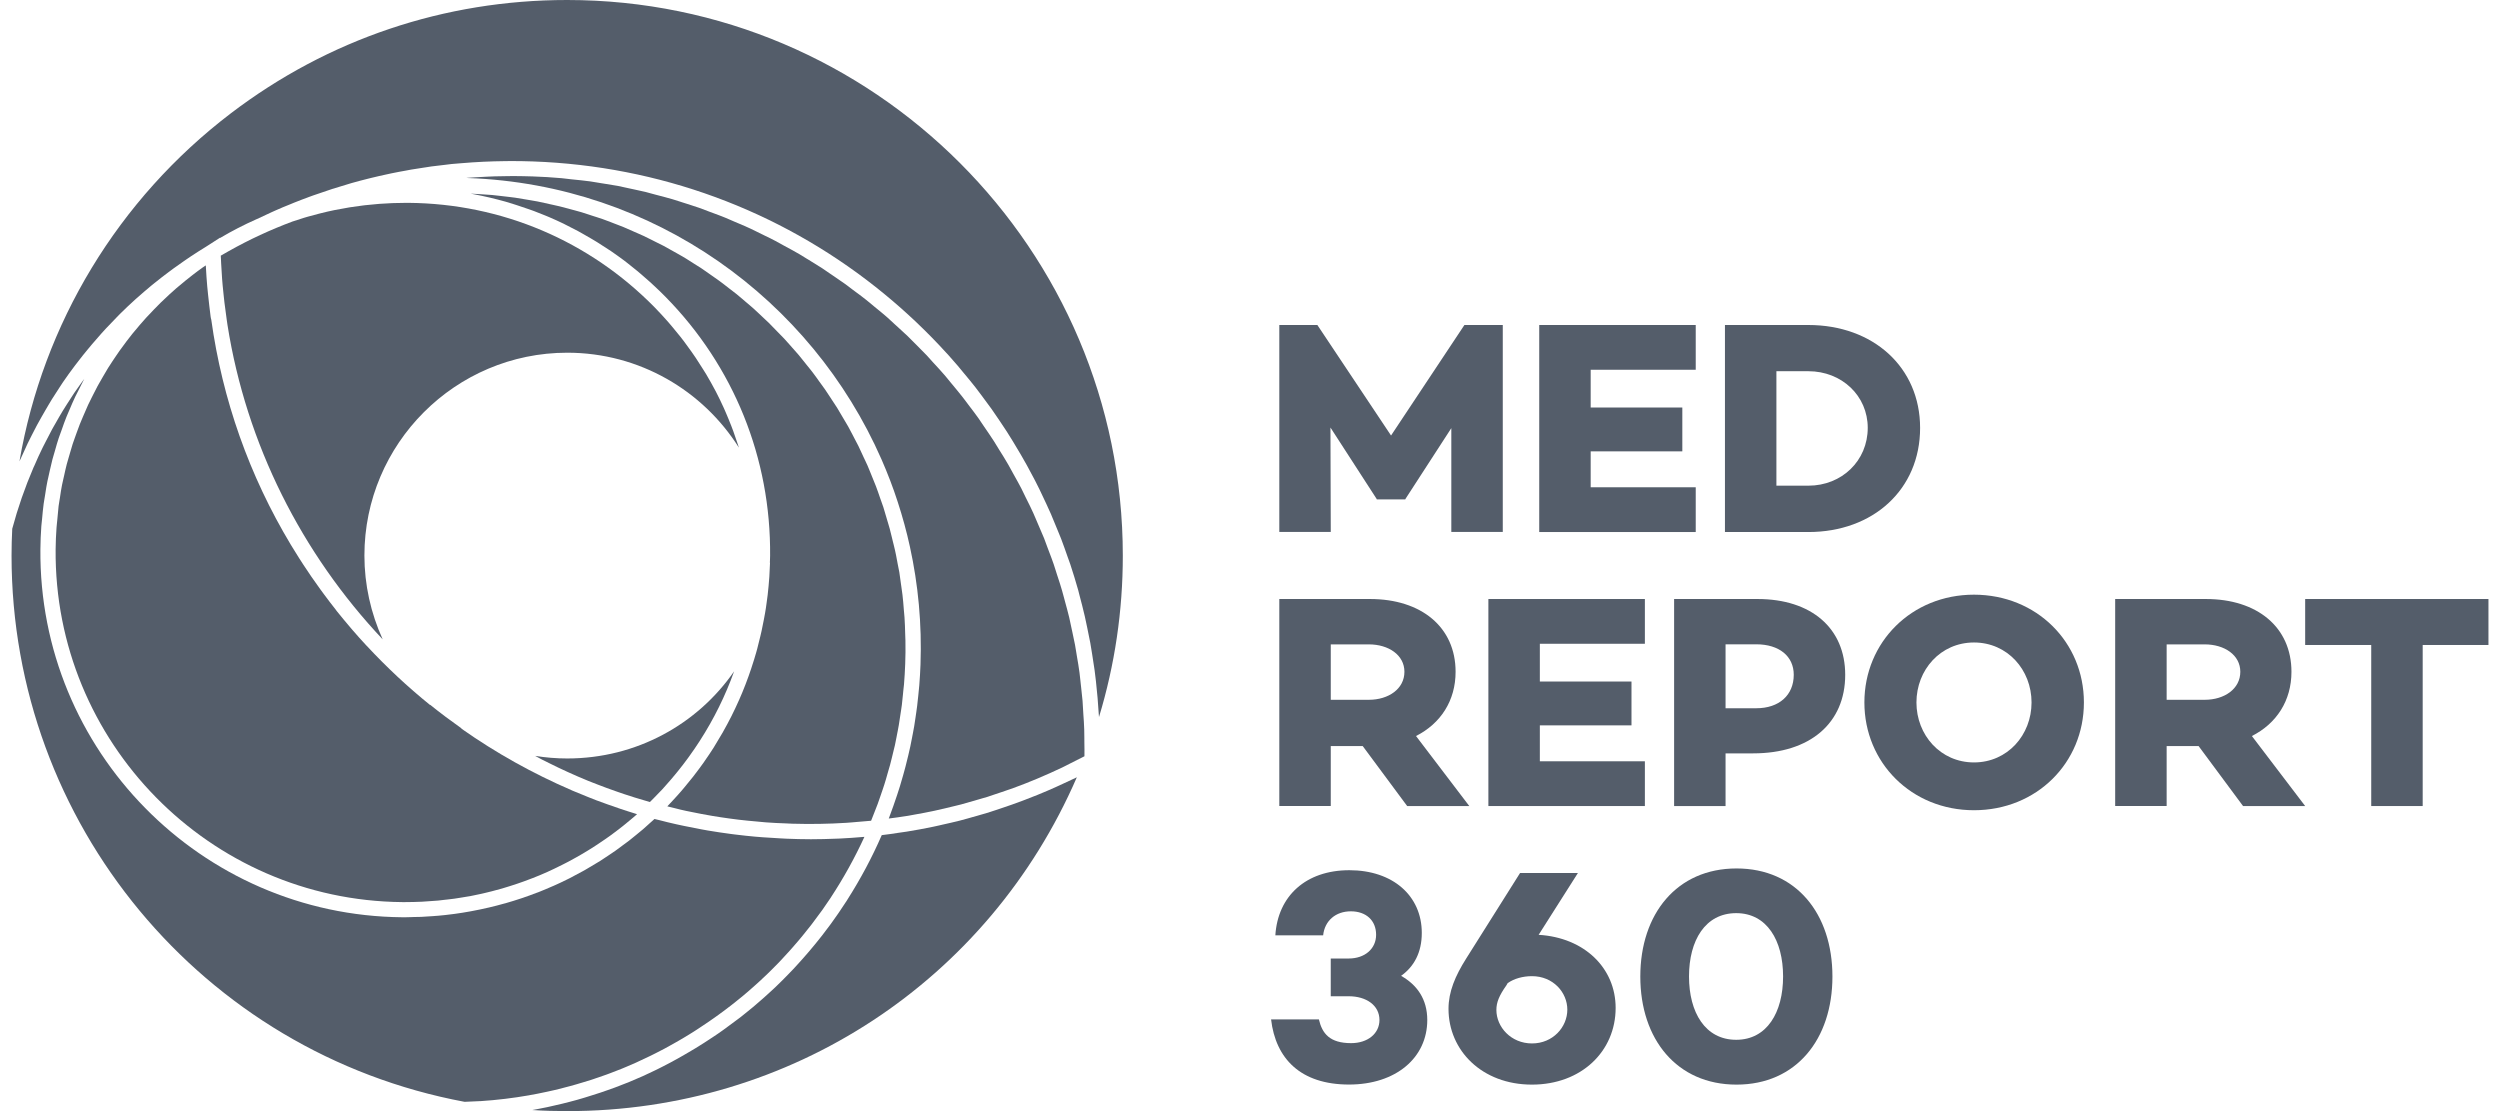 <svg width="144" height="64" viewBox="0 0 144 64" fill="none" xmlns="http://www.w3.org/2000/svg">
<path d="M63.1 39.023C63.084 38.881 63.068 38.739 63.048 38.598C63.004 38.282 62.956 37.971 62.903 37.651C62.886 37.549 62.869 37.449 62.853 37.348C62.836 37.245 62.82 37.142 62.802 37.037C62.746 36.735 62.684 36.437 62.62 36.135L62.6 36.042C62.579 35.947 62.559 35.85 62.539 35.753L62.538 35.752C62.521 35.671 62.504 35.589 62.486 35.507C62.39 35.091 62.285 34.683 62.175 34.271C62.153 34.179 62.131 34.087 62.105 33.995C61.965 33.495 61.811 33 61.649 32.504C61.625 32.434 61.599 32.364 61.574 32.294C61.549 32.226 61.524 32.157 61.5 32.088C61.377 31.737 61.255 31.386 61.123 31.04C61.085 30.947 61.048 30.855 61.01 30.763C60.973 30.673 60.936 30.583 60.899 30.492C60.781 30.194 60.658 29.895 60.531 29.602C60.475 29.475 60.416 29.348 60.358 29.222L60.333 29.166C60.309 29.115 60.286 29.065 60.264 29.014C60.136 28.738 60.009 28.462 59.873 28.186C59.804 28.041 59.73 27.898 59.657 27.756L59.656 27.755L59.656 27.754C59.627 27.699 59.599 27.644 59.571 27.59C59.431 27.322 59.29 27.059 59.146 26.796C59.036 26.599 58.926 26.401 58.812 26.209C58.663 25.95 58.51 25.691 58.352 25.437C58.238 25.248 58.12 25.055 57.997 24.867C57.866 24.664 57.733 24.467 57.599 24.268L57.488 24.104C57.366 23.92 57.243 23.74 57.116 23.561C56.932 23.302 56.743 23.047 56.55 22.793C56.498 22.725 56.447 22.656 56.395 22.587C56.322 22.488 56.248 22.389 56.173 22.294C55.954 22.017 55.73 21.745 55.502 21.474C55.446 21.406 55.39 21.338 55.334 21.27C55.278 21.202 55.222 21.134 55.165 21.066C54.823 20.667 54.468 20.268 54.099 19.882C52.946 18.663 51.719 17.541 50.425 16.52C44.818 12.091 37.97 9.562 30.706 9.299C30.298 9.286 29.886 9.277 29.478 9.277H29.465C29.404 9.277 29.342 9.278 29.28 9.279C29.216 9.28 29.152 9.281 29.088 9.281C28.251 9.29 27.418 9.329 26.589 9.4L26.571 9.401C26.384 9.414 26.193 9.427 26.006 9.448L25.811 9.472C25.734 9.481 25.657 9.491 25.581 9.5C25.335 9.527 25.09 9.553 24.844 9.588C24.734 9.606 24.62 9.623 24.506 9.641L24.455 9.648C24.2 9.685 23.941 9.723 23.687 9.768C23.641 9.777 23.594 9.785 23.548 9.794C23.5 9.803 23.453 9.812 23.406 9.821C23.112 9.873 22.823 9.926 22.534 9.987C22.458 10.003 22.385 10.019 22.314 10.035L22.293 10.04L22.285 10.041C21.985 10.107 21.685 10.172 21.389 10.246L21.179 10.298C20.868 10.377 20.561 10.456 20.254 10.544C20.223 10.553 20.191 10.563 20.158 10.573C20.127 10.582 20.096 10.592 20.065 10.601C19.754 10.693 19.443 10.785 19.131 10.886L19.094 10.899C19.046 10.917 19 10.933 18.952 10.947C18.64 11.048 18.329 11.153 18.022 11.263C17.991 11.274 17.961 11.285 17.932 11.296C17.902 11.307 17.873 11.318 17.843 11.329L17.832 11.332C17.529 11.445 17.225 11.558 16.926 11.679C16.895 11.693 16.866 11.705 16.836 11.717C16.806 11.729 16.777 11.741 16.747 11.754C16.444 11.872 16.146 11.999 15.848 12.131C15.817 12.144 15.786 12.158 15.756 12.173C15.725 12.187 15.694 12.201 15.664 12.214C15.37 12.346 15.076 12.482 14.787 12.622C14.782 12.622 14.778 12.622 14.774 12.626C14.055 12.946 13.353 13.306 12.674 13.709V13.692L12.034 14.104C12.034 14.108 12.029 14.108 12.029 14.108C12.027 14.108 12.026 14.109 12.025 14.11C12.024 14.111 12.023 14.113 12.02 14.113C12.003 14.124 11.986 14.135 11.968 14.146C11.926 14.174 11.884 14.202 11.841 14.227C11.56 14.398 11.279 14.577 11.008 14.757C10.931 14.807 10.859 14.857 10.787 14.907C10.751 14.931 10.715 14.956 10.679 14.981L10.566 15.059C10.374 15.191 10.182 15.324 9.995 15.463C9.906 15.527 9.816 15.594 9.73 15.66L9.671 15.704C9.438 15.875 9.21 16.055 8.987 16.235C8.96 16.256 8.932 16.278 8.905 16.299C8.843 16.348 8.78 16.398 8.719 16.449C8.434 16.686 8.154 16.927 7.877 17.173C7.855 17.19 7.833 17.208 7.812 17.23C7.509 17.502 7.215 17.782 6.926 18.067C6.896 18.098 6.865 18.129 6.834 18.161C6.803 18.194 6.771 18.227 6.737 18.26C6.524 18.474 6.315 18.696 6.106 18.918L6.102 18.922L5.839 19.211C5.659 19.413 5.479 19.619 5.304 19.825L5.041 20.141C4.857 20.36 4.681 20.584 4.51 20.807C4.475 20.853 4.44 20.898 4.405 20.943C4.37 20.988 4.335 21.033 4.3 21.079C4.068 21.386 3.844 21.697 3.625 22.017C3.592 22.066 3.56 22.115 3.528 22.164C3.496 22.213 3.465 22.263 3.432 22.311C3.283 22.539 3.134 22.767 2.989 22.999C2.925 23.102 2.863 23.207 2.801 23.312C2.779 23.349 2.757 23.387 2.735 23.425C2.697 23.49 2.658 23.556 2.62 23.621C2.543 23.753 2.466 23.885 2.393 24.016C2.306 24.165 2.223 24.317 2.14 24.47L2.138 24.472C2.029 24.674 1.924 24.88 1.823 25.082L1.599 25.529C1.472 25.796 1.349 26.064 1.231 26.336C1.213 26.375 1.195 26.415 1.176 26.454C1.158 26.494 1.139 26.533 1.121 26.572C2.485 18.641 6.794 11.482 13.296 6.528C18.904 2.258 25.602 0 32.67 0C50.316 0 64.674 14.358 64.674 32.004C64.674 35.183 64.214 38.3 63.302 41.303C63.297 41.226 63.291 41.149 63.284 41.071C63.278 40.993 63.271 40.915 63.267 40.838C63.255 40.633 63.239 40.432 63.223 40.227L63.218 40.172C63.192 39.861 63.161 39.554 63.127 39.247C63.117 39.173 63.109 39.098 63.1 39.023Z" fill="#545D6A"/>
<path d="M52.306 46.989C52.618 46.937 52.929 46.88 53.24 46.818C53.442 46.779 53.643 46.739 53.841 46.696C54.068 46.648 54.293 46.594 54.519 46.54L54.52 46.539C54.608 46.518 54.695 46.497 54.783 46.476C54.87 46.455 54.957 46.434 55.044 46.413C55.149 46.388 55.254 46.363 55.358 46.336C55.682 46.248 56.002 46.156 56.322 46.06C56.41 46.034 56.498 46.008 56.586 45.983C56.673 45.958 56.761 45.933 56.848 45.907C57.119 45.822 57.387 45.729 57.655 45.637L57.709 45.619C57.77 45.598 57.831 45.577 57.892 45.556C57.962 45.532 58.033 45.508 58.104 45.483C58.175 45.459 58.247 45.435 58.317 45.411C59.29 45.056 60.246 44.653 61.189 44.205C61.276 44.164 61.362 44.12 61.448 44.075C61.5 44.048 61.552 44.021 61.605 43.995C61.894 43.855 62.179 43.71 62.464 43.561C62.469 43.298 62.464 43.039 62.46 42.776C62.458 42.675 62.458 42.573 62.458 42.471C62.457 42.319 62.456 42.166 62.451 42.013C62.443 41.713 62.421 41.412 62.399 41.112L62.399 41.106C62.386 40.86 62.372 40.615 62.355 40.369C62.331 40.093 62.3 39.824 62.269 39.549L62.258 39.457C62.249 39.376 62.241 39.294 62.232 39.212C62.216 39.055 62.2 38.898 62.179 38.743C62.14 38.436 62.087 38.134 62.035 37.831C62.019 37.739 62.004 37.645 61.989 37.551C61.968 37.415 61.947 37.278 61.921 37.142C61.879 36.919 61.831 36.699 61.782 36.477L61.773 36.433C61.758 36.364 61.743 36.295 61.728 36.226C61.704 36.117 61.681 36.008 61.658 35.9L61.658 35.898C61.635 35.788 61.612 35.678 61.587 35.569C61.513 35.262 61.43 34.955 61.346 34.652C61.327 34.582 61.309 34.512 61.29 34.442L61.29 34.441C61.253 34.301 61.216 34.161 61.175 34.021C61.096 33.743 61.006 33.468 60.914 33.191L60.886 33.105C60.853 33.004 60.821 32.903 60.79 32.802C60.758 32.701 60.726 32.601 60.693 32.5C60.612 32.262 60.522 32.027 60.433 31.793L60.433 31.792C60.407 31.724 60.381 31.656 60.355 31.588C60.318 31.491 60.283 31.395 60.248 31.299C60.213 31.202 60.178 31.106 60.141 31.009C60.018 30.707 59.886 30.404 59.755 30.106C59.728 30.044 59.702 29.982 59.676 29.92C59.625 29.798 59.574 29.676 59.518 29.554C59.398 29.285 59.267 29.024 59.135 28.76L59.084 28.659C59.045 28.581 59.007 28.502 58.97 28.424C58.924 28.328 58.878 28.232 58.83 28.137C58.694 27.874 58.548 27.614 58.404 27.357L58.348 27.256C58.317 27.2 58.286 27.144 58.256 27.088C58.196 26.978 58.136 26.867 58.072 26.756C57.905 26.463 57.725 26.178 57.545 25.893C57.519 25.849 57.492 25.805 57.465 25.761C57.395 25.646 57.325 25.529 57.252 25.415C57.068 25.131 56.877 24.852 56.685 24.573L56.682 24.569C56.629 24.494 56.579 24.418 56.528 24.341C56.478 24.264 56.427 24.187 56.375 24.113C56.206 23.873 56.027 23.639 55.847 23.403L55.757 23.284C55.719 23.234 55.682 23.184 55.645 23.134C55.575 23.04 55.507 22.946 55.432 22.855C55.217 22.583 54.998 22.32 54.775 22.052C54.718 21.984 54.662 21.915 54.606 21.846C54.55 21.777 54.494 21.708 54.437 21.64C54.209 21.377 53.977 21.123 53.74 20.869L53.385 20.474C53.195 20.274 52.997 20.077 52.8 19.88L52.653 19.733C52.612 19.692 52.571 19.651 52.53 19.61C52.448 19.526 52.365 19.442 52.28 19.36C52.101 19.188 51.918 19.022 51.735 18.857L51.734 18.856C51.662 18.791 51.589 18.725 51.517 18.659C51.451 18.599 51.386 18.539 51.321 18.478C51.257 18.418 51.192 18.358 51.127 18.299C50.915 18.112 50.696 17.934 50.477 17.755L50.333 17.637C50.298 17.608 50.263 17.578 50.227 17.548L50.226 17.547C50.126 17.462 50.025 17.376 49.921 17.296C49.721 17.134 49.513 16.981 49.305 16.827C49.236 16.776 49.166 16.724 49.097 16.673C49.054 16.64 49.011 16.607 48.968 16.575L48.966 16.573L48.965 16.572C48.866 16.497 48.768 16.421 48.667 16.349C48.446 16.19 48.223 16.039 47.998 15.888C47.938 15.847 47.877 15.806 47.817 15.765C47.742 15.715 47.667 15.663 47.592 15.611C47.518 15.56 47.444 15.508 47.37 15.459C47.143 15.311 46.914 15.172 46.685 15.032C46.621 14.993 46.557 14.954 46.493 14.915C46.339 14.818 46.186 14.722 46.028 14.63C45.734 14.459 45.432 14.297 45.129 14.134C45.067 14.101 45.006 14.066 44.944 14.031C44.845 13.975 44.746 13.918 44.643 13.867C44.437 13.758 44.229 13.658 44.02 13.557C43.927 13.511 43.833 13.466 43.74 13.42C43.678 13.39 43.615 13.358 43.553 13.327C43.444 13.271 43.334 13.216 43.222 13.166C43.002 13.063 42.778 12.968 42.553 12.873C42.469 12.838 42.385 12.803 42.302 12.767C42.219 12.732 42.138 12.697 42.056 12.66C41.959 12.618 41.862 12.575 41.762 12.534C41.546 12.445 41.325 12.364 41.103 12.282C41.011 12.248 40.917 12.214 40.824 12.179C40.751 12.152 40.678 12.124 40.606 12.096C40.494 12.052 40.382 12.009 40.267 11.969C40.04 11.889 39.807 11.816 39.576 11.743C39.49 11.716 39.405 11.689 39.32 11.662C39.256 11.641 39.191 11.62 39.126 11.599C38.998 11.557 38.87 11.515 38.742 11.478C38.455 11.394 38.162 11.318 37.871 11.242L37.782 11.219C37.669 11.19 37.557 11.159 37.446 11.128C37.359 11.104 37.272 11.08 37.185 11.057C36.975 11.005 36.764 10.961 36.553 10.917C36.442 10.894 36.331 10.87 36.221 10.846C36.128 10.827 36.035 10.806 35.942 10.785C35.828 10.76 35.714 10.735 35.598 10.71C35.349 10.664 35.096 10.625 34.844 10.586C34.764 10.573 34.683 10.561 34.603 10.548C34.515 10.535 34.426 10.52 34.338 10.504C34.22 10.483 34.102 10.463 33.985 10.447C33.641 10.401 33.292 10.366 32.948 10.332L32.915 10.329C32.855 10.322 32.794 10.315 32.733 10.307C32.605 10.291 32.476 10.275 32.345 10.263C31.797 10.215 31.24 10.18 30.684 10.162C30.317 10.149 29.951 10.145 29.59 10.141L29.583 10.141C29.465 10.141 29.351 10.141 29.233 10.145C28.987 10.145 28.737 10.149 28.491 10.158C28.347 10.162 28.202 10.167 28.058 10.176C27.843 10.184 27.623 10.197 27.409 10.211L27.393 10.212C27.244 10.22 27.092 10.229 26.944 10.241C26.929 10.243 26.915 10.245 26.901 10.246C26.886 10.247 26.872 10.248 26.856 10.25C26.874 10.25 26.892 10.251 26.911 10.252C26.93 10.253 26.948 10.255 26.966 10.255C37.681 10.64 46.73 17.243 50.776 26.463C51.127 27.265 51.443 28.085 51.714 28.927C51.986 29.764 52.223 30.623 52.411 31.491C52.889 33.67 53.104 35.941 53.021 38.274C53.008 38.673 52.981 39.072 52.951 39.471C52.945 39.561 52.935 39.652 52.925 39.742C52.92 39.788 52.916 39.833 52.911 39.878L52.902 39.971L52.891 40.083C52.873 40.274 52.854 40.468 52.828 40.659C52.816 40.764 52.801 40.869 52.785 40.975L52.773 41.06L52.762 41.132L52.749 41.224L52.732 41.342C52.708 41.507 52.685 41.67 52.657 41.834C52.638 41.952 52.615 42.07 52.592 42.187L52.583 42.237C52.577 42.268 52.571 42.299 52.565 42.329L52.549 42.41L52.537 42.476L52.522 42.551C52.494 42.701 52.466 42.85 52.433 43C52.398 43.166 52.359 43.333 52.319 43.5L52.319 43.501C52.267 43.719 52.214 43.939 52.157 44.153C52.135 44.237 52.112 44.321 52.089 44.405C52.066 44.488 52.043 44.57 52.021 44.653C51.96 44.867 51.898 45.082 51.833 45.297C51.78 45.464 51.727 45.626 51.675 45.788C51.605 46.003 51.53 46.218 51.456 46.428C51.399 46.59 51.342 46.748 51.28 46.91C51.273 46.931 51.265 46.951 51.257 46.971L51.236 47.03C51.222 47.069 51.208 47.108 51.193 47.147L51.693 47.081C51.89 47.055 52.096 47.025 52.306 46.989Z" fill="#545D6A"/>
<path d="M83.596 30.641H86.56V18.72H84.35L80.124 25.086L75.88 18.72H73.688V30.641H76.652L76.634 24.626L79.3 28.747V28.765H80.948V28.747L83.596 24.661V30.641Z" fill="#545D6A"/>
<path d="M96.902 23.473H91.623V21.298H97.674V18.72H88.66V30.645H97.674V28.067H91.623V25.998H96.902V23.473Z" fill="#545D6A"/>
<path fill-rule="evenodd" clip-rule="evenodd" d="M104.162 18.72C107.897 18.72 110.598 21.158 110.598 24.648C110.598 28.19 107.897 30.645 104.162 30.645H99.357V18.72H104.162ZM104.162 27.975C106.091 27.975 107.582 26.537 107.582 24.643C107.582 22.802 106.091 21.382 104.162 21.382H102.321V27.975H104.162Z" fill="#545D6A"/>
<path fill-rule="evenodd" clip-rule="evenodd" d="M76.652 46.424V42.974H78.493L81.053 46.428H84.631L81.562 42.395C82.982 41.676 83.842 40.361 83.842 38.695C83.842 36.117 81.86 34.503 78.914 34.503H73.688V46.424H76.652ZM80.895 38.695C80.895 39.677 79.984 40.308 78.844 40.308H76.652V37.116H78.844C79.984 37.116 80.895 37.73 80.895 38.695Z" fill="#545D6A"/>
<path d="M88.695 39.256H93.974V41.781H88.695V43.85H94.745V46.428H85.731V34.503H94.745V37.081H88.695V39.256Z" fill="#545D6A"/>
<path fill-rule="evenodd" clip-rule="evenodd" d="M106.284 38.87C106.284 36.187 104.337 34.503 101.233 34.503H96.429V46.428H99.392V43.394H100.988C104.25 43.394 106.284 41.658 106.284 38.87ZM103.32 38.866C103.32 40.041 102.478 40.795 101.163 40.795H99.392V37.112H101.163C102.478 37.112 103.32 37.796 103.32 38.866Z" fill="#545D6A"/>
<path fill-rule="evenodd" clip-rule="evenodd" d="M120.033 40.461C120.033 43.934 117.315 46.669 113.702 46.669C110.107 46.669 107.389 43.934 107.389 40.461C107.389 36.989 110.107 34.253 113.702 34.253C117.315 34.258 120.033 36.993 120.033 40.461ZM117.017 40.461C117.017 38.585 115.631 37.007 113.702 37.007C111.773 37.007 110.387 38.585 110.387 40.461C110.387 42.338 111.773 43.916 113.702 43.916C115.631 43.916 117.017 42.338 117.017 40.461Z" fill="#545D6A"/>
<path fill-rule="evenodd" clip-rule="evenodd" d="M124.799 46.424V42.974H126.64L129.2 46.428H132.778L129.708 42.395C131.129 41.676 131.988 40.361 131.988 38.695C131.988 36.117 130.007 34.503 127.061 34.503H121.834V46.424H124.799ZM129.042 38.695C129.042 39.677 128.13 40.308 126.991 40.308H124.799V37.116H126.991C128.13 37.116 129.042 37.73 129.042 38.695Z" fill="#545D6A"/>
<path d="M139.547 37.151V46.428H136.583V37.151H132.778V34.503H143.335V37.151H139.547Z" fill="#545D6A"/>
<path d="M81.895 53.737C81.895 54.877 81.439 55.683 80.703 56.209C81.614 56.722 82.211 57.542 82.211 58.752C82.211 60.927 80.404 62.47 77.704 62.47C74.915 62.47 73.477 60.979 73.214 58.717H75.968C76.16 59.541 76.599 60.085 77.826 60.085C78.791 60.085 79.457 59.524 79.457 58.752C79.457 57.91 78.703 57.384 77.686 57.384H76.651V55.21H77.686C78.616 55.21 79.264 54.648 79.264 53.842C79.264 53.018 78.686 52.492 77.809 52.492C76.932 52.492 76.301 53.035 76.213 53.877H73.46C73.6 51.615 75.213 50.124 77.721 50.124C80.229 50.124 81.895 51.597 81.895 53.737Z" fill="#545D6A"/>
<path fill-rule="evenodd" clip-rule="evenodd" d="M88.625 53.846L90.887 50.286H87.555L84.451 55.214C83.82 56.214 83.434 57.126 83.434 58.108C83.434 60.51 85.363 62.474 88.239 62.474C91.097 62.474 93.061 60.545 93.061 58.055C93.061 55.771 91.273 54.004 88.625 53.846ZM88.243 60.102C87.033 60.102 86.192 59.155 86.192 58.173C86.192 57.735 86.349 57.349 86.77 56.753L86.84 56.63C87.208 56.367 87.717 56.227 88.243 56.227C89.453 56.227 90.278 57.156 90.278 58.156C90.278 59.155 89.453 60.102 88.243 60.102Z" fill="#545D6A"/>
<path fill-rule="evenodd" clip-rule="evenodd" d="M94.482 56.249C94.482 52.636 96.586 50.023 100.024 50.023C103.461 50.023 105.548 52.636 105.548 56.249C105.548 59.861 103.461 62.474 100.024 62.474C96.586 62.474 94.482 59.861 94.482 56.249ZM97.287 56.244C97.287 58.314 98.217 59.892 100.006 59.892C101.777 59.892 102.706 58.314 102.706 56.244C102.706 54.175 101.777 52.597 100.006 52.597C98.217 52.597 97.287 54.175 97.287 56.244Z" fill="#545D6A"/>
<path d="M40.403 46.884C40.11 46.827 39.82 46.77 39.526 46.709L39.523 46.708C39.305 46.66 39.087 46.612 38.882 46.555C38.807 46.538 38.733 46.519 38.659 46.5C38.586 46.482 38.513 46.463 38.439 46.446C38.457 46.428 38.473 46.41 38.489 46.391C38.506 46.373 38.523 46.354 38.54 46.336C38.623 46.253 38.702 46.165 38.781 46.078C38.943 45.902 39.101 45.731 39.255 45.551C39.266 45.538 39.278 45.524 39.289 45.51L39.332 45.459C39.359 45.427 39.386 45.394 39.413 45.363C39.584 45.157 39.755 44.951 39.921 44.74C39.936 44.718 39.953 44.698 39.969 44.677C39.977 44.666 39.986 44.656 39.994 44.646C40.002 44.635 40.01 44.624 40.017 44.613C40.197 44.381 40.373 44.144 40.544 43.903L40.596 43.824C40.776 43.57 40.951 43.307 41.118 43.044C41.127 43.026 41.136 43.013 41.144 43C41.315 42.724 41.482 42.443 41.644 42.163L41.657 42.136C41.819 41.851 41.973 41.562 42.122 41.268L42.135 41.242C42.28 40.953 42.42 40.659 42.551 40.361L42.554 40.355L42.557 40.349L42.562 40.337C42.566 40.329 42.569 40.321 42.574 40.312C42.701 40.027 42.819 39.738 42.933 39.444C42.94 39.429 42.945 39.414 42.951 39.398C42.956 39.383 42.962 39.368 42.968 39.352C43.073 39.076 43.174 38.8 43.266 38.519C43.275 38.495 43.283 38.47 43.29 38.445C43.298 38.42 43.306 38.394 43.314 38.37C43.402 38.111 43.481 37.849 43.556 37.586C43.568 37.546 43.579 37.505 43.59 37.464C43.599 37.432 43.607 37.399 43.617 37.366C43.678 37.125 43.74 36.884 43.797 36.643C43.823 36.542 43.845 36.442 43.867 36.341C43.915 36.126 43.959 35.911 43.998 35.691C44.022 35.579 44.041 35.463 44.061 35.35L44.069 35.306C44.104 35.117 44.13 34.924 44.156 34.731C44.178 34.578 44.2 34.424 44.218 34.267C44.239 34.1 44.257 33.929 44.27 33.758C44.288 33.578 44.301 33.403 44.314 33.223C44.318 33.147 44.322 33.07 44.325 32.993C44.328 32.916 44.331 32.84 44.336 32.763C44.338 32.708 44.341 32.652 44.344 32.597C44.348 32.537 44.351 32.477 44.353 32.417H44.345L44.346 32.366L44.35 32.285C44.354 32.196 44.358 32.106 44.358 32.018C44.41 26.401 42.271 21.105 38.338 17.103C38.115 16.875 37.887 16.655 37.654 16.441C37.584 16.37 37.51 16.305 37.435 16.239C37.269 16.09 37.102 15.945 36.935 15.801L36.685 15.59C36.51 15.445 36.335 15.305 36.155 15.165C36.085 15.108 36.01 15.051 35.94 14.998C35.69 14.814 35.441 14.634 35.186 14.459C35.129 14.424 35.072 14.389 35.015 14.349C34.809 14.213 34.603 14.078 34.397 13.95C34.351 13.922 34.305 13.895 34.259 13.867C34.213 13.84 34.167 13.812 34.121 13.784L34.025 13.728L34.024 13.727C33.875 13.64 33.724 13.551 33.573 13.468C33.481 13.416 33.389 13.363 33.292 13.31C33.077 13.197 32.863 13.087 32.643 12.977C32.613 12.962 32.584 12.947 32.554 12.932L32.505 12.906L32.464 12.885C32.188 12.75 31.908 12.627 31.628 12.505L31.626 12.504C31.58 12.483 31.532 12.464 31.484 12.445C31.45 12.431 31.415 12.417 31.381 12.403C31.175 12.32 30.969 12.236 30.758 12.157C30.707 12.139 30.654 12.12 30.602 12.101C30.551 12.083 30.501 12.065 30.451 12.048C30.25 11.978 30.048 11.908 29.842 11.842C29.792 11.826 29.744 11.81 29.695 11.794C29.649 11.779 29.604 11.764 29.557 11.75C29.272 11.658 28.983 11.574 28.689 11.5C28.682 11.498 28.677 11.496 28.671 11.495C28.668 11.495 28.664 11.494 28.66 11.493L28.654 11.491C28.356 11.412 28.058 11.346 27.755 11.28C27.659 11.259 27.567 11.241 27.47 11.223C27.41 11.213 27.349 11.2 27.289 11.188C27.229 11.176 27.169 11.164 27.111 11.153C27.312 11.162 27.514 11.175 27.711 11.188L27.746 11.191C27.945 11.203 28.148 11.216 28.347 11.232C28.505 11.247 28.659 11.265 28.813 11.284C28.89 11.293 28.967 11.303 29.044 11.311C29.127 11.322 29.211 11.331 29.296 11.34C29.419 11.354 29.544 11.367 29.667 11.386C29.899 11.421 30.127 11.46 30.355 11.5C30.426 11.512 30.497 11.524 30.569 11.536C30.701 11.557 30.834 11.579 30.964 11.605C31.099 11.631 31.233 11.662 31.367 11.692C31.459 11.713 31.551 11.734 31.644 11.754C31.709 11.769 31.775 11.783 31.841 11.797C31.973 11.825 32.104 11.853 32.236 11.886C32.41 11.926 32.581 11.974 32.753 12.021C32.805 12.036 32.858 12.051 32.911 12.065C32.975 12.083 33.04 12.1 33.105 12.117C33.234 12.151 33.364 12.185 33.489 12.223C33.629 12.264 33.767 12.31 33.905 12.357C33.987 12.384 34.069 12.412 34.151 12.438C34.215 12.459 34.278 12.479 34.342 12.498C34.468 12.538 34.594 12.578 34.717 12.622C34.886 12.68 35.053 12.745 35.219 12.81L35.22 12.811C35.269 12.83 35.317 12.849 35.366 12.868C35.432 12.893 35.498 12.918 35.565 12.944C35.68 12.987 35.796 13.031 35.91 13.078C36.092 13.152 36.271 13.233 36.452 13.315L36.55 13.359C36.62 13.39 36.69 13.42 36.76 13.45C36.865 13.496 36.971 13.541 37.076 13.591C37.223 13.659 37.369 13.733 37.515 13.807L37.517 13.808C37.578 13.839 37.64 13.871 37.703 13.902L37.706 13.904C37.876 13.987 38.046 14.069 38.211 14.156C38.339 14.225 38.465 14.296 38.592 14.367L38.592 14.368C38.67 14.412 38.747 14.455 38.825 14.498C38.886 14.533 38.949 14.568 39.011 14.602C39.113 14.658 39.215 14.715 39.316 14.775C39.518 14.893 39.715 15.02 39.912 15.147C39.978 15.189 40.044 15.23 40.111 15.272C40.204 15.329 40.296 15.387 40.386 15.445C40.539 15.547 40.686 15.652 40.835 15.757L40.965 15.849C41.03 15.896 41.096 15.941 41.161 15.986C41.248 16.046 41.335 16.106 41.42 16.169C41.613 16.309 41.797 16.454 41.982 16.599L42.07 16.666C42.188 16.756 42.304 16.845 42.42 16.936C42.552 17.04 42.68 17.15 42.808 17.261L42.808 17.262C42.858 17.305 42.909 17.349 42.959 17.392L43.014 17.438L43.07 17.485C43.173 17.571 43.276 17.657 43.376 17.747C43.488 17.846 43.595 17.948 43.703 18.05C43.767 18.111 43.832 18.173 43.898 18.234C43.954 18.289 44.012 18.342 44.069 18.395C44.145 18.465 44.22 18.534 44.292 18.606C44.406 18.718 44.517 18.833 44.627 18.949C44.682 19.006 44.737 19.063 44.792 19.119C44.919 19.247 45.046 19.374 45.169 19.505C45.297 19.64 45.42 19.781 45.544 19.923L45.545 19.924C45.577 19.961 45.61 19.998 45.642 20.036C45.69 20.09 45.738 20.144 45.787 20.199C45.859 20.279 45.931 20.36 46.002 20.444C46.122 20.584 46.236 20.729 46.351 20.876L46.352 20.877C46.384 20.918 46.416 20.959 46.449 21L46.477 21.035L46.53 21.099C46.617 21.205 46.703 21.311 46.787 21.421C46.931 21.608 47.07 21.805 47.209 22.001L47.212 22.004C47.251 22.058 47.291 22.113 47.331 22.168C47.396 22.256 47.461 22.345 47.523 22.434C47.629 22.587 47.732 22.746 47.834 22.903L47.922 23.039L47.925 23.043C48.025 23.191 48.125 23.338 48.216 23.486C48.316 23.648 48.413 23.816 48.51 23.983L48.589 24.117C48.619 24.17 48.651 24.222 48.683 24.275L48.684 24.276C48.743 24.373 48.802 24.47 48.856 24.569C48.945 24.727 49.028 24.889 49.113 25.053C49.141 25.108 49.169 25.163 49.198 25.218C49.237 25.297 49.279 25.375 49.321 25.453C49.362 25.53 49.404 25.608 49.443 25.687C49.523 25.852 49.6 26.021 49.676 26.188L49.75 26.349C49.779 26.411 49.809 26.473 49.839 26.535C49.887 26.634 49.935 26.733 49.978 26.835C50.047 26.994 50.111 27.155 50.175 27.316L50.221 27.431L50.255 27.515C50.279 27.575 50.304 27.636 50.329 27.697L50.329 27.698C50.372 27.801 50.415 27.906 50.456 28.011C50.544 28.243 50.623 28.475 50.702 28.708L50.741 28.817C50.789 28.951 50.837 29.082 50.882 29.216C50.956 29.456 51.025 29.696 51.095 29.935L51.096 29.939C51.117 30.011 51.139 30.083 51.16 30.155L51.161 30.156C51.189 30.251 51.218 30.347 51.245 30.444C51.291 30.613 51.332 30.784 51.373 30.956C51.392 31.034 51.41 31.111 51.429 31.189C51.444 31.253 51.461 31.316 51.477 31.38C51.504 31.483 51.531 31.587 51.552 31.693C51.596 31.884 51.632 32.077 51.667 32.271L51.668 32.272C51.679 32.332 51.69 32.392 51.701 32.452C51.736 32.623 51.771 32.794 51.802 32.965C51.841 33.223 51.877 33.485 51.911 33.748L51.912 33.749C51.923 33.835 51.935 33.92 51.947 34.005C51.959 34.089 51.971 34.173 51.982 34.258C52.016 34.538 52.038 34.826 52.06 35.111L52.061 35.126C52.065 35.177 52.07 35.228 52.075 35.278C52.085 35.375 52.094 35.471 52.1 35.569C52.122 35.88 52.131 36.199 52.139 36.514L52.14 36.529C52.14 36.59 52.143 36.652 52.146 36.713C52.15 36.774 52.153 36.836 52.153 36.897C52.162 37.34 52.157 37.787 52.14 38.239C52.127 38.638 52.1 39.032 52.07 39.427L52.03 39.791C52.024 39.857 52.017 39.924 52.011 39.991C51.992 40.196 51.973 40.4 51.947 40.602C51.935 40.702 51.919 40.801 51.904 40.901C51.896 40.95 51.888 41 51.881 41.049C51.846 41.29 51.811 41.531 51.771 41.768C51.754 41.876 51.733 41.984 51.711 42.092L51.711 42.093C51.7 42.147 51.69 42.201 51.679 42.255C51.666 42.324 51.653 42.394 51.639 42.464C51.61 42.617 51.581 42.77 51.548 42.921C51.528 43.004 51.507 43.089 51.486 43.173L51.486 43.174C51.465 43.258 51.445 43.342 51.425 43.425C51.406 43.501 51.388 43.577 51.37 43.653C51.337 43.789 51.304 43.926 51.267 44.061C51.243 44.145 51.218 44.23 51.193 44.315C51.168 44.401 51.142 44.487 51.118 44.574L51.118 44.575C51.061 44.781 51.004 44.986 50.938 45.188C50.905 45.297 50.868 45.404 50.83 45.513C50.809 45.573 50.788 45.635 50.767 45.696C50.744 45.763 50.721 45.83 50.698 45.897C50.653 46.032 50.607 46.167 50.557 46.301C50.509 46.431 50.459 46.559 50.407 46.687L50.364 46.797C50.303 46.959 50.241 47.117 50.176 47.275C49.873 47.305 49.566 47.331 49.259 47.353C49.207 47.358 49.154 47.362 49.101 47.367C48.99 47.377 48.878 47.387 48.768 47.393C47.725 47.459 46.686 47.476 45.647 47.445C45.585 47.443 45.523 47.44 45.461 47.437C45.398 47.433 45.336 47.43 45.274 47.428C44.884 47.415 44.494 47.397 44.104 47.367C43.928 47.353 43.753 47.336 43.577 47.318C43.24 47.288 42.902 47.257 42.565 47.217C42.427 47.203 42.291 47.183 42.156 47.164C42.094 47.156 42.031 47.147 41.968 47.139C41.657 47.095 41.35 47.051 41.039 46.998C40.829 46.963 40.614 46.924 40.403 46.884Z" fill="#545D6A"/>
<path d="M31.648 43.965C31.999 44.14 32.354 44.311 32.714 44.473C33.099 44.648 33.49 44.819 33.88 44.977C33.968 45.012 34.056 45.047 34.144 45.081C34.231 45.114 34.319 45.148 34.406 45.183C34.752 45.319 35.103 45.446 35.454 45.569C35.519 45.591 35.585 45.614 35.652 45.638L35.653 45.638C35.755 45.674 35.859 45.71 35.962 45.744C36.357 45.876 36.751 45.999 37.15 46.113C37.199 46.126 37.246 46.14 37.293 46.154C37.34 46.169 37.387 46.183 37.435 46.196L37.628 46.003C37.804 45.828 37.975 45.648 38.146 45.468C38.22 45.389 38.29 45.31 38.36 45.227C38.544 45.021 38.724 44.815 38.895 44.605C38.922 44.572 38.948 44.54 38.974 44.508L38.992 44.487L39.019 44.453C39.031 44.44 39.042 44.426 39.053 44.412C39.246 44.175 39.43 43.934 39.61 43.688C39.618 43.676 39.627 43.664 39.635 43.653L39.656 43.625C39.671 43.604 39.687 43.583 39.702 43.561C39.908 43.276 40.11 42.982 40.298 42.689C40.303 42.684 40.303 42.68 40.307 42.675C41.118 41.417 41.78 40.076 42.284 38.673L42.284 38.67L42.289 38.664L42.286 38.666L42.285 38.668L42.285 38.669L42.284 38.67C40.179 41.714 36.661 43.688 32.67 43.688C32.047 43.688 31.433 43.636 30.824 43.539C30.887 43.572 30.951 43.607 31.014 43.642C31.078 43.677 31.142 43.712 31.206 43.745C31.265 43.775 31.325 43.804 31.384 43.833L31.385 43.834C31.474 43.877 31.562 43.92 31.648 43.965Z" fill="#545D6A"/>
<path d="M27.624 63.426C27.334 63.443 27.049 63.456 26.76 63.465C11.634 60.637 0.665 47.415 0.665 32.004C0.665 31.491 0.679 30.974 0.705 30.457C1.029 29.247 1.441 28.067 1.928 26.932C1.939 26.908 1.95 26.885 1.961 26.862C1.972 26.839 1.983 26.816 1.994 26.792C2.134 26.463 2.283 26.134 2.441 25.814C2.466 25.759 2.494 25.706 2.522 25.653C2.539 25.621 2.556 25.588 2.573 25.555L2.634 25.435C2.754 25.198 2.875 24.959 3.002 24.727C3.047 24.643 3.094 24.562 3.142 24.48C3.16 24.45 3.177 24.42 3.195 24.389C3.331 24.148 3.467 23.907 3.612 23.67C3.668 23.576 3.727 23.484 3.787 23.39L3.788 23.389C3.811 23.353 3.834 23.316 3.857 23.28C3.993 23.065 4.129 22.855 4.269 22.644C4.365 22.501 4.465 22.362 4.565 22.223L4.567 22.219C4.615 22.152 4.663 22.086 4.71 22.02L4.711 22.019C4.759 21.951 4.808 21.884 4.857 21.816C4.743 22.03 4.637 22.245 4.532 22.46L4.532 22.461C4.466 22.588 4.401 22.715 4.339 22.841C4.217 23.096 4.107 23.354 3.997 23.617C3.981 23.655 3.964 23.694 3.947 23.732C3.906 23.825 3.864 23.92 3.826 24.016C3.73 24.253 3.645 24.497 3.561 24.738L3.537 24.805C3.484 24.946 3.432 25.086 3.384 25.227C3.308 25.453 3.242 25.687 3.178 25.916L3.147 26.024C3.129 26.092 3.108 26.159 3.088 26.226C3.064 26.304 3.041 26.383 3.02 26.463C2.966 26.667 2.92 26.873 2.874 27.08C2.86 27.145 2.846 27.209 2.831 27.274C2.816 27.351 2.798 27.425 2.781 27.5C2.763 27.574 2.746 27.649 2.73 27.725C2.683 27.953 2.648 28.181 2.613 28.412L2.59 28.558C2.58 28.63 2.567 28.701 2.554 28.773C2.541 28.851 2.527 28.93 2.516 29.01C2.476 29.304 2.45 29.602 2.423 29.9C2.418 29.957 2.411 30.013 2.405 30.069C2.395 30.151 2.385 30.233 2.38 30.316C2.349 30.755 2.331 31.193 2.327 31.636C2.226 43.219 11.569 52.733 23.174 52.834H23.362C23.468 52.834 23.575 52.83 23.682 52.826C23.735 52.824 23.788 52.822 23.84 52.82C23.98 52.82 24.121 52.816 24.257 52.812C24.489 52.803 24.721 52.785 24.954 52.768C25.001 52.763 25.05 52.76 25.099 52.756C25.125 52.755 25.152 52.753 25.178 52.751L25.201 52.749L25.239 52.746C25.506 52.724 25.769 52.693 26.037 52.658C26.065 52.654 26.095 52.65 26.124 52.647C26.154 52.644 26.184 52.641 26.212 52.636C26.506 52.597 26.795 52.548 27.084 52.496C27.111 52.488 27.142 52.484 27.169 52.48L27.181 52.478C27.492 52.421 27.799 52.356 28.102 52.285C28.105 52.284 28.108 52.284 28.112 52.283C28.116 52.282 28.119 52.282 28.123 52.281C28.131 52.28 28.139 52.279 28.145 52.277C28.461 52.202 28.772 52.123 29.079 52.035C29.081 52.035 29.084 52.035 29.087 52.035C29.089 52.035 29.091 52.035 29.093 52.034L29.097 52.033L29.101 52.031C29.408 51.944 29.719 51.847 30.022 51.746C30.025 51.745 30.028 51.744 30.031 51.743L30.035 51.742C30.039 51.741 30.044 51.74 30.048 51.737C30.346 51.637 30.64 51.531 30.934 51.417C30.951 51.413 30.969 51.409 30.986 51.4C31.262 51.29 31.539 51.176 31.815 51.053L31.907 51.014C32.166 50.9 32.416 50.782 32.67 50.655L32.674 50.653C32.721 50.632 32.767 50.61 32.814 50.584C33.047 50.466 33.275 50.343 33.503 50.216C33.52 50.207 33.537 50.198 33.555 50.189C33.605 50.163 33.656 50.136 33.704 50.106C33.91 49.988 34.112 49.865 34.314 49.743L34.577 49.585C34.732 49.487 34.887 49.382 35.039 49.279L35.112 49.23C35.141 49.21 35.17 49.191 35.199 49.172C35.275 49.123 35.35 49.073 35.423 49.019C35.539 48.938 35.653 48.853 35.767 48.768C35.807 48.737 35.847 48.707 35.888 48.677C35.927 48.648 35.966 48.62 36.005 48.592C36.084 48.534 36.163 48.476 36.243 48.414C36.383 48.305 36.519 48.195 36.655 48.081C36.782 47.98 36.909 47.875 37.032 47.77C37.117 47.696 37.201 47.62 37.285 47.544C37.326 47.507 37.367 47.469 37.409 47.432C37.457 47.388 37.505 47.346 37.554 47.303C37.602 47.26 37.65 47.217 37.698 47.173C37.744 47.186 37.791 47.196 37.839 47.207C37.878 47.216 37.918 47.225 37.957 47.235C38.286 47.323 38.615 47.401 38.948 47.476C39.022 47.491 39.097 47.508 39.171 47.524C39.246 47.541 39.321 47.557 39.395 47.572C39.728 47.643 40.061 47.708 40.399 47.77C40.457 47.78 40.514 47.791 40.571 47.801L40.572 47.801C40.636 47.813 40.699 47.824 40.763 47.836C41.21 47.91 41.657 47.98 42.104 48.037C42.173 48.049 42.244 48.056 42.315 48.064L42.353 48.068C42.377 48.071 42.401 48.074 42.425 48.077C42.78 48.12 43.135 48.16 43.49 48.191C43.562 48.197 43.635 48.203 43.707 48.208C43.779 48.214 43.852 48.219 43.924 48.226C44.275 48.252 44.621 48.274 44.967 48.291C45.026 48.294 45.085 48.297 45.143 48.3C45.201 48.304 45.259 48.307 45.318 48.309C45.765 48.327 46.212 48.34 46.664 48.34H46.761C47.212 48.34 47.663 48.327 48.115 48.309C48.203 48.309 48.286 48.305 48.374 48.3C48.821 48.278 49.268 48.248 49.715 48.208C49.742 48.208 49.764 48.208 49.79 48.204C49.233 49.414 48.593 50.571 47.874 51.667C47.861 51.689 47.848 51.707 47.835 51.729C47.681 51.961 47.523 52.193 47.361 52.421L47.282 52.527C47.129 52.737 46.975 52.947 46.817 53.154L46.802 53.174L46.79 53.19L46.763 53.225L46.749 53.244L46.732 53.266C46.724 53.276 46.716 53.287 46.708 53.298C46.56 53.489 46.408 53.676 46.256 53.863L46.252 53.868C46.208 53.925 46.16 53.982 46.111 54.039L46.054 54.107L45.997 54.175C45.887 54.305 45.778 54.434 45.664 54.561C45.608 54.627 45.55 54.692 45.493 54.754C45.349 54.916 45.2 55.078 45.051 55.236C44.989 55.306 44.923 55.376 44.858 55.442C44.784 55.516 44.711 55.59 44.639 55.663C44.564 55.739 44.49 55.814 44.415 55.889C44.345 55.959 44.275 56.029 44.2 56.1C44.151 56.146 44.102 56.192 44.054 56.238C43.955 56.332 43.857 56.425 43.757 56.516C43.718 56.551 43.679 56.587 43.64 56.623C43.6 56.659 43.56 56.696 43.52 56.731C43.376 56.863 43.227 56.994 43.078 57.121L43.017 57.172L42.95 57.229C42.908 57.265 42.865 57.301 42.824 57.336C42.674 57.459 42.525 57.581 42.376 57.7C42.284 57.774 42.197 57.845 42.104 57.915L42.101 57.917C41.953 58.03 41.805 58.144 41.653 58.257C41.6 58.294 41.547 58.334 41.493 58.373C41.454 58.403 41.413 58.433 41.372 58.463C41.219 58.572 41.065 58.682 40.912 58.787L40.623 58.984C40.469 59.09 40.311 59.195 40.154 59.296C40.117 59.319 40.081 59.342 40.045 59.366C39.984 59.406 39.923 59.446 39.86 59.484C39.703 59.584 39.542 59.68 39.382 59.776L39.377 59.778C39.327 59.806 39.278 59.836 39.228 59.866C39.179 59.895 39.13 59.925 39.079 59.953C38.913 60.05 38.746 60.142 38.58 60.234L38.571 60.239C38.473 60.294 38.375 60.349 38.277 60.401C38.148 60.47 38.016 60.538 37.885 60.604L37.76 60.668C37.709 60.692 37.66 60.717 37.61 60.743C37.561 60.768 37.512 60.793 37.462 60.817C37.282 60.905 37.103 60.988 36.923 61.071L36.922 61.071C36.826 61.12 36.73 61.163 36.633 61.207C36.449 61.291 36.265 61.369 36.076 61.448C36.028 61.468 35.98 61.488 35.932 61.508L35.931 61.509L35.849 61.543L35.791 61.567C35.601 61.645 35.407 61.718 35.213 61.791L35.204 61.795C35.16 61.81 35.115 61.828 35.07 61.845C35.025 61.863 34.98 61.88 34.936 61.895C34.775 61.954 34.611 62.01 34.449 62.065L34.314 62.11C34.293 62.117 34.272 62.124 34.251 62.132L34.217 62.144C34.168 62.16 34.118 62.178 34.068 62.194C33.888 62.251 33.704 62.306 33.523 62.361L33.406 62.395C33.369 62.406 33.334 62.417 33.298 62.428C33.261 62.439 33.225 62.45 33.187 62.461C32.95 62.531 32.714 62.593 32.472 62.654C32.416 62.672 32.354 62.689 32.297 62.702C32.038 62.768 31.78 62.825 31.517 62.882L31.489 62.888L31.458 62.895L31.457 62.895C31.436 62.899 31.414 62.904 31.394 62.908C31.096 62.974 30.798 63.031 30.495 63.084C30.491 63.088 30.486 63.088 30.482 63.088C29.557 63.25 28.619 63.364 27.667 63.426H27.624Z" fill="#545D6A"/>
<path d="M62.026 44.771L61.802 44.876C61.609 44.968 61.412 45.06 61.219 45.148C60.939 45.28 60.658 45.407 60.373 45.529C60.27 45.573 60.167 45.616 60.064 45.659C59.961 45.702 59.858 45.744 59.755 45.788C59.474 45.902 59.194 46.012 58.913 46.117L58.91 46.118C58.701 46.197 58.491 46.275 58.277 46.349C58.074 46.421 57.873 46.489 57.671 46.556C57.59 46.584 57.509 46.611 57.427 46.639L57.298 46.681C57.128 46.737 56.959 46.792 56.787 46.845C56.498 46.931 56.206 47.013 55.913 47.094L55.897 47.099C55.834 47.116 55.772 47.134 55.709 47.152C55.565 47.193 55.421 47.233 55.274 47.27C54.948 47.353 54.618 47.426 54.288 47.5L54.279 47.502C54.226 47.514 54.172 47.527 54.119 47.539L54.117 47.54C53.995 47.568 53.873 47.596 53.749 47.621C53.245 47.726 52.74 47.818 52.232 47.901C52.151 47.914 52.069 47.925 51.987 47.936C51.904 47.947 51.822 47.958 51.741 47.971L51.734 47.972C51.421 48.02 51.107 48.068 50.794 48.103H50.789C50.228 49.396 49.566 50.628 48.825 51.794C48.816 51.808 48.809 51.821 48.801 51.834C48.794 51.847 48.786 51.86 48.777 51.873C48.645 52.079 48.51 52.285 48.369 52.487C48.343 52.527 48.312 52.571 48.286 52.61C48.15 52.807 48.014 53 47.874 53.193C47.858 53.213 47.844 53.233 47.83 53.252C47.816 53.272 47.802 53.292 47.786 53.311C47.642 53.509 47.497 53.702 47.348 53.89C47.347 53.892 47.345 53.894 47.344 53.896C47.342 53.898 47.341 53.899 47.339 53.901C47.336 53.904 47.333 53.908 47.33 53.912C46.861 54.513 46.366 55.091 45.853 55.648L45.695 55.819C45.607 55.913 45.52 56.002 45.432 56.092C45.388 56.137 45.344 56.181 45.3 56.227C45.226 56.306 45.147 56.385 45.072 56.459C44.945 56.586 44.818 56.709 44.691 56.832C44.603 56.915 44.516 56.998 44.428 57.077C44.303 57.194 44.178 57.306 44.053 57.417L44.047 57.424C43.954 57.507 43.858 57.59 43.761 57.674L43.38 58.002L43.374 58.007C43.275 58.089 43.176 58.171 43.073 58.252C42.948 58.356 42.824 58.455 42.699 58.554L42.692 58.559C42.582 58.647 42.468 58.73 42.354 58.813C42.131 58.984 41.903 59.151 41.67 59.318L41.587 59.377C41.493 59.445 41.4 59.512 41.302 59.576C41.214 59.639 41.123 59.698 41.031 59.757C40.996 59.78 40.96 59.803 40.925 59.826C40.863 59.866 40.801 59.907 40.739 59.948L40.738 59.949C40.678 59.989 40.617 60.029 40.557 60.067C40.43 60.151 40.302 60.23 40.171 60.309C40.048 60.387 39.921 60.462 39.794 60.536C39.662 60.615 39.535 60.69 39.404 60.764C39.341 60.801 39.276 60.837 39.212 60.873C39.147 60.91 39.082 60.946 39.018 60.984C38.987 61 38.956 61.017 38.925 61.034L38.897 61.049L38.822 61.09C38.756 61.127 38.69 61.163 38.623 61.199C38.556 61.233 38.49 61.268 38.424 61.303C38.356 61.338 38.289 61.373 38.22 61.409C38.155 61.441 38.091 61.474 38.027 61.507L37.925 61.558C37.893 61.574 37.862 61.59 37.83 61.606C37.685 61.676 37.536 61.746 37.387 61.817C37.353 61.832 37.32 61.847 37.287 61.862C37.257 61.876 37.228 61.89 37.199 61.904C37.136 61.934 37.074 61.964 37.01 61.992C36.756 62.106 36.501 62.216 36.243 62.321C36.169 62.351 36.094 62.38 36.019 62.409L35.948 62.437C35.933 62.443 35.917 62.449 35.901 62.455C35.885 62.461 35.869 62.468 35.852 62.474C35.797 62.495 35.743 62.517 35.689 62.538C35.596 62.575 35.504 62.612 35.41 62.645C35.276 62.697 35.137 62.745 34.999 62.792L34.993 62.794C34.85 62.846 34.707 62.894 34.565 62.942L34.559 62.943C34.419 62.992 34.279 63.035 34.134 63.079C34.061 63.101 33.988 63.125 33.915 63.148C33.843 63.171 33.772 63.194 33.7 63.215C33.628 63.237 33.557 63.258 33.486 63.279L33.391 63.306C33.351 63.318 33.311 63.33 33.27 63.342C33.121 63.382 32.972 63.421 32.828 63.461C32.683 63.5 32.542 63.535 32.398 63.57C32.24 63.61 32.082 63.645 31.924 63.68L31.517 63.772C31.367 63.804 31.218 63.832 31.069 63.861C30.995 63.875 30.92 63.889 30.846 63.904C30.785 63.917 30.723 63.93 30.657 63.939C31.328 63.982 32.003 64 32.67 64C45.541 64.009 56.936 56.499 62.026 44.771Z" fill="#545D6A"/>
<path d="M22.691 11.697C22.672 11.697 22.653 11.698 22.634 11.699C22.616 11.7 22.597 11.701 22.577 11.701C22.341 11.71 22.104 11.723 21.867 11.741L21.723 11.754C21.494 11.771 21.262 11.793 21.034 11.82L21.023 11.821C20.983 11.825 20.939 11.829 20.898 11.837C20.653 11.868 20.412 11.899 20.171 11.938L20.092 11.951C19.548 12.039 19.004 12.148 18.47 12.284L18.364 12.311C18.182 12.357 18.003 12.406 17.822 12.456L17.698 12.49L17.689 12.493C17.631 12.51 17.573 12.526 17.518 12.543C17.312 12.604 17.11 12.67 16.909 12.74C16.902 12.743 16.894 12.745 16.886 12.747C16.879 12.749 16.871 12.751 16.865 12.753C15.594 13.227 14.357 13.797 13.169 14.468C13.095 14.511 13.02 14.554 12.945 14.596C12.869 14.639 12.792 14.682 12.717 14.726C12.722 14.88 12.731 15.033 12.739 15.187C12.753 15.476 12.77 15.761 12.792 16.046C12.809 16.3 12.836 16.554 12.862 16.808C12.869 16.876 12.876 16.945 12.883 17.014C12.897 17.151 12.91 17.289 12.928 17.427C12.967 17.756 13.011 18.085 13.059 18.413C13.066 18.464 13.074 18.514 13.081 18.565C13.089 18.615 13.097 18.666 13.103 18.716C14.186 25.581 17.378 31.881 22.043 36.827C21.359 35.323 20.99 33.679 20.99 32C20.99 25.56 26.229 20.316 32.674 20.316C36.835 20.316 40.491 22.5 42.56 25.783C42.552 25.759 42.544 25.734 42.536 25.709C42.529 25.684 42.521 25.658 42.512 25.634C42.425 25.367 42.332 25.099 42.236 24.832C42.201 24.735 42.166 24.639 42.126 24.542C42.026 24.279 41.916 24.021 41.806 23.762C41.771 23.679 41.736 23.596 41.697 23.512C41.548 23.179 41.386 22.85 41.219 22.526C41.219 22.526 41.219 22.524 41.218 22.523C41.217 22.522 41.216 22.521 41.215 22.521C41.044 22.193 40.859 21.868 40.671 21.548C40.645 21.504 40.617 21.462 40.59 21.419C40.562 21.376 40.535 21.333 40.509 21.289C40.368 21.066 40.228 20.842 40.079 20.619C40.042 20.564 40.005 20.51 39.967 20.456C39.93 20.403 39.893 20.349 39.855 20.294L39.852 20.289C39.713 20.094 39.574 19.898 39.43 19.707L39.392 19.656C39.322 19.565 39.254 19.475 39.18 19.382C39.022 19.185 38.86 18.988 38.698 18.795C38.67 18.763 38.644 18.731 38.617 18.699C38.567 18.639 38.517 18.58 38.466 18.523C38.22 18.242 37.966 17.971 37.707 17.703C33.937 13.867 28.899 11.728 23.524 11.684C23.432 11.685 23.34 11.686 23.249 11.687C23.062 11.689 22.877 11.691 22.691 11.697Z" fill="#545D6A"/>
<path d="M12.055 17.607C12.077 17.826 12.104 18.041 12.134 18.256C12.136 18.266 12.138 18.276 12.14 18.287C12.146 18.325 12.152 18.364 12.169 18.409C12.809 23.017 14.361 27.401 16.751 31.377C16.764 31.393 16.774 31.412 16.784 31.43C16.788 31.436 16.791 31.442 16.795 31.448C16.935 31.68 17.08 31.912 17.224 32.14C17.266 32.206 17.309 32.272 17.352 32.337C17.394 32.403 17.437 32.469 17.479 32.535C17.632 32.767 17.785 32.999 17.943 33.227C18.11 33.469 18.281 33.71 18.452 33.946L18.675 34.249C18.886 34.534 19.105 34.823 19.329 35.104C19.346 35.13 19.364 35.157 19.386 35.183C19.388 35.187 19.391 35.191 19.395 35.194C19.398 35.197 19.401 35.2 19.403 35.205C19.658 35.52 19.916 35.836 20.184 36.147C20.206 36.174 20.227 36.199 20.249 36.224C20.271 36.249 20.293 36.274 20.315 36.301C20.57 36.594 20.828 36.888 21.096 37.173C21.104 37.179 21.111 37.187 21.118 37.195C21.122 37.199 21.126 37.204 21.131 37.208C22.253 38.414 23.467 39.554 24.77 40.606L24.778 40.597C25.366 41.071 25.971 41.522 26.584 41.956L26.576 41.969C28.575 43.377 30.697 44.556 32.911 45.512C32.922 45.516 32.933 45.522 32.944 45.527C32.955 45.533 32.966 45.538 32.977 45.542C33.253 45.661 33.533 45.775 33.814 45.885C33.865 45.905 33.917 45.926 33.968 45.947C34.093 45.998 34.218 46.048 34.344 46.095C34.564 46.178 34.783 46.257 35.007 46.336C35.248 46.424 35.493 46.507 35.739 46.59C35.879 46.639 36.019 46.683 36.16 46.728C36.209 46.743 36.259 46.759 36.309 46.775C36.384 46.797 36.458 46.821 36.531 46.845C36.586 46.863 36.64 46.88 36.694 46.897C36.681 46.908 36.668 46.92 36.654 46.933C36.642 46.945 36.629 46.956 36.615 46.967C36.515 47.055 36.411 47.142 36.306 47.229L36.304 47.23C36.234 47.287 36.165 47.344 36.096 47.401C36.027 47.458 35.958 47.515 35.888 47.572C35.778 47.66 35.669 47.743 35.559 47.827C35.513 47.861 35.466 47.897 35.42 47.932C35.326 48.003 35.232 48.075 35.138 48.142C35.083 48.181 35.027 48.22 34.971 48.259C34.91 48.301 34.85 48.343 34.792 48.383C34.72 48.431 34.65 48.479 34.579 48.527C34.507 48.575 34.435 48.624 34.362 48.673C34.272 48.735 34.177 48.795 34.082 48.854C34.057 48.869 34.032 48.885 34.007 48.901C33.862 48.993 33.718 49.081 33.568 49.168L33.2 49.379C33.051 49.462 32.902 49.545 32.753 49.624C32.679 49.664 32.603 49.702 32.526 49.741C32.476 49.766 32.426 49.791 32.376 49.817C32.227 49.896 32.074 49.971 31.92 50.041L31.918 50.042C31.791 50.103 31.665 50.164 31.534 50.221C31.415 50.275 31.294 50.327 31.173 50.378C31.139 50.393 31.104 50.407 31.07 50.422L30.675 50.58C30.517 50.641 30.355 50.703 30.197 50.76C30.16 50.773 30.124 50.786 30.087 50.799C29.99 50.834 29.894 50.868 29.798 50.9C29.69 50.938 29.582 50.972 29.474 51.006C29.42 51.023 29.366 51.04 29.311 51.058C29.176 51.102 29.044 51.141 28.908 51.181C28.741 51.229 28.575 51.273 28.408 51.316C28.386 51.322 28.364 51.328 28.342 51.334C28.23 51.363 28.119 51.392 28.005 51.417C27.835 51.461 27.666 51.496 27.496 51.531L27.492 51.531C27.433 51.543 27.373 51.556 27.314 51.569C27.241 51.584 27.168 51.6 27.093 51.615C27.005 51.63 26.916 51.644 26.828 51.658C26.739 51.673 26.65 51.687 26.563 51.702C26.497 51.711 26.431 51.722 26.365 51.733C26.299 51.744 26.234 51.755 26.168 51.764C26.041 51.782 25.914 51.796 25.786 51.81C25.728 51.816 25.67 51.823 25.611 51.829C25.548 51.836 25.485 51.844 25.423 51.851C25.36 51.859 25.298 51.867 25.234 51.873C25.029 51.891 24.823 51.904 24.617 51.917L24.616 51.917C24.511 51.926 24.406 51.935 24.296 51.939C23.98 51.952 23.669 51.961 23.353 51.961H23.165C12.064 51.86 3.107 42.745 3.204 31.64C3.208 31.22 3.226 30.803 3.256 30.391C3.262 30.3 3.272 30.21 3.282 30.119C3.287 30.074 3.291 30.028 3.296 29.983C3.318 29.707 3.344 29.435 3.375 29.15C3.39 29.038 3.409 28.925 3.428 28.812C3.437 28.761 3.446 28.71 3.454 28.659L3.458 28.628C3.492 28.397 3.526 28.162 3.572 27.936C3.595 27.819 3.623 27.702 3.65 27.585C3.664 27.526 3.677 27.468 3.69 27.41C3.739 27.186 3.787 26.962 3.844 26.743C3.875 26.626 3.909 26.51 3.944 26.394C3.963 26.328 3.983 26.262 4.002 26.195C4.018 26.14 4.034 26.085 4.05 26.03C4.094 25.876 4.137 25.724 4.186 25.573C4.229 25.44 4.277 25.31 4.324 25.18C4.344 25.125 4.364 25.071 4.383 25.016C4.398 24.976 4.412 24.935 4.427 24.894C4.483 24.741 4.539 24.585 4.598 24.433C4.656 24.286 4.72 24.139 4.782 23.994C4.8 23.953 4.817 23.912 4.835 23.872C4.914 23.688 4.993 23.503 5.076 23.319C5.138 23.185 5.205 23.052 5.272 22.921C5.299 22.868 5.326 22.815 5.352 22.762C5.44 22.587 5.527 22.412 5.619 22.241C5.686 22.119 5.757 21.996 5.828 21.874C5.864 21.812 5.9 21.75 5.935 21.688C6.027 21.522 6.124 21.36 6.224 21.197C6.307 21.063 6.395 20.932 6.482 20.8C6.515 20.752 6.547 20.703 6.58 20.654C6.615 20.603 6.649 20.551 6.684 20.5C6.753 20.398 6.822 20.296 6.895 20.193C7.022 20.014 7.154 19.839 7.285 19.663C7.395 19.519 7.509 19.373 7.623 19.229C7.761 19.061 7.903 18.892 8.046 18.724L8.053 18.716L8.059 18.709C8.175 18.576 8.291 18.442 8.412 18.308C8.566 18.142 8.719 17.979 8.877 17.817C9 17.686 9.127 17.558 9.258 17.431C9.421 17.273 9.587 17.116 9.754 16.962C9.89 16.839 10.025 16.717 10.162 16.598C10.337 16.449 10.508 16.305 10.688 16.16C10.818 16.05 10.951 15.948 11.089 15.843C11.1 15.835 11.111 15.826 11.122 15.818C11.301 15.678 11.481 15.542 11.67 15.41C11.731 15.371 11.792 15.331 11.854 15.287C11.854 15.298 11.855 15.309 11.856 15.32C11.857 15.331 11.858 15.342 11.858 15.353C11.876 15.735 11.906 16.116 11.937 16.497C11.946 16.576 11.953 16.655 11.961 16.734C11.969 16.815 11.976 16.896 11.985 16.975C12.007 17.186 12.029 17.396 12.055 17.607Z" fill="#545D6A"/>
</svg>

